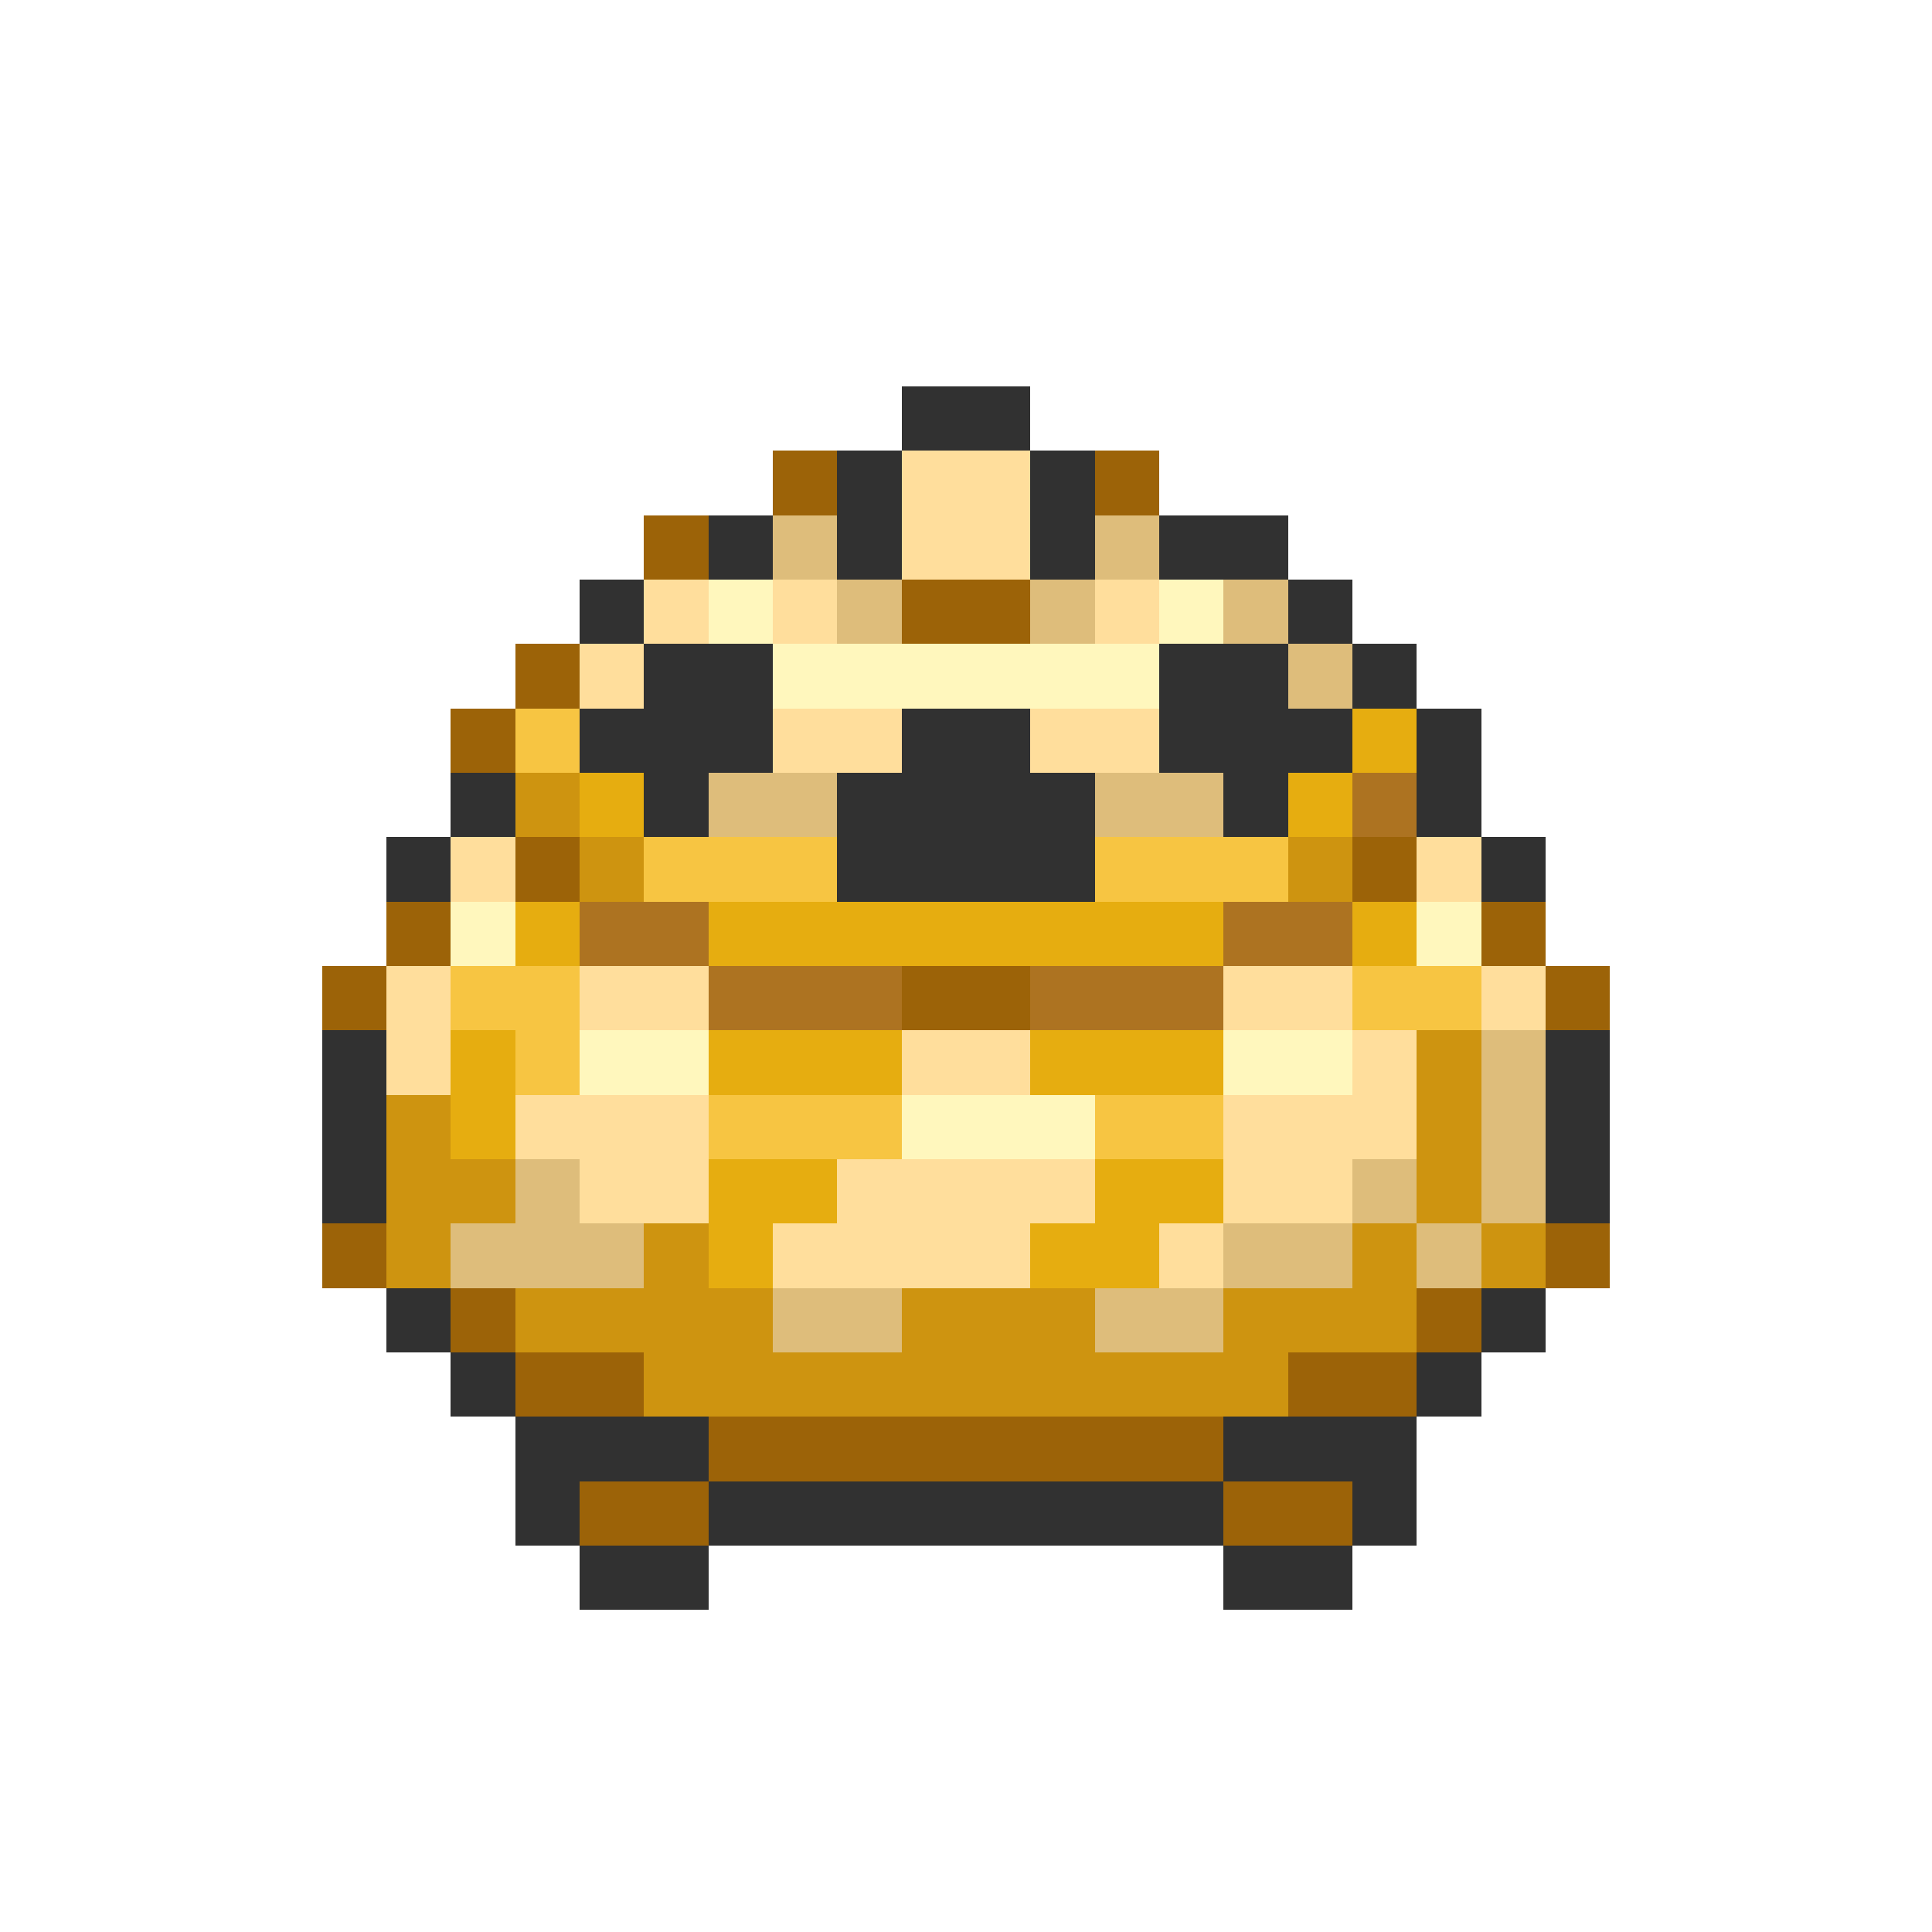 <svg xmlns="http://www.w3.org/2000/svg" viewBox="0 -0.5 30 30" shape-rendering="crispEdges">
<path stroke="#313131" d="M14 6h2M13 7h1M16 7h1M11 8h1M13 8h1M16 8h1M18 8h2M9 9h1M20 9h1M10 10h2M18 10h2M21 10h1M9 11h3M14 11h2M18 11h3M22 11h1M7 12h1M10 12h1M13 12h4M19 12h1M22 12h1M6 13h1M13 13h4M23 13h1M5 16h1M24 16h1M5 17h1M24 17h1M5 18h1M24 18h1M6 20h1M23 20h1M7 21h1M22 21h1M8 22h3M19 22h3M8 23h1M11 23h8M21 23h1M9 24h2M19 24h2" />
<path stroke="#9c6308" d="M12 7h1M17 7h1M10 8h1M14 9h2M8 10h1M7 11h1M8 13h1M21 13h1M6 14h1M23 14h1M5 15h1M14 15h2M24 15h1M5 19h1M24 19h1M7 20h1M22 20h1M8 21h2M20 21h2M11 22h8M9 23h2M19 23h2" />
<path stroke="#ffde9c" d="M14 7h2M14 8h2M10 9h1M12 9h1M17 9h1M9 10h1M12 11h2M16 11h2M7 13h1M22 13h1M6 15h1M9 15h2M19 15h2M23 15h1M6 16h1M14 16h2M21 16h1M8 17h3M19 17h3M9 18h2M13 18h4M19 18h2M12 19h4M18 19h1" />
<path stroke="#debd7b" d="M12 8h1M17 8h1M13 9h1M16 9h1M19 9h1M20 10h1M11 12h2M17 12h2M23 16h1M23 17h1M8 18h1M21 18h1M23 18h1M7 19h3M19 19h2M22 19h1M12 20h2M17 20h2" />
<path stroke="#fff7bd" d="M11 9h1M18 9h1M12 10h6M7 14h1M22 14h1M9 16h2M19 16h2M14 17h3" />
<path stroke="#f7c542" d="M8 11h1M10 13h3M17 13h3M7 15h2M21 15h2M8 16h1M11 17h3M17 17h2" />
<path stroke="#e6ad10" d="M21 11h1M9 12h1M20 12h1M8 14h1M11 14h8M21 14h1M7 16h1M11 16h3M16 16h3M7 17h1M11 18h2M17 18h2M11 19h1M16 19h2" />
<path stroke="#ce9410" d="M8 12h1M9 13h1M20 13h1M22 16h1M6 17h1M22 17h1M6 18h2M22 18h1M6 19h1M10 19h1M21 19h1M23 19h1M8 20h4M14 20h3M19 20h3M10 21h10" />
<path stroke="#ad7321" d="M21 12h1M9 14h2M19 14h2M11 15h3M16 15h3" />
</svg>